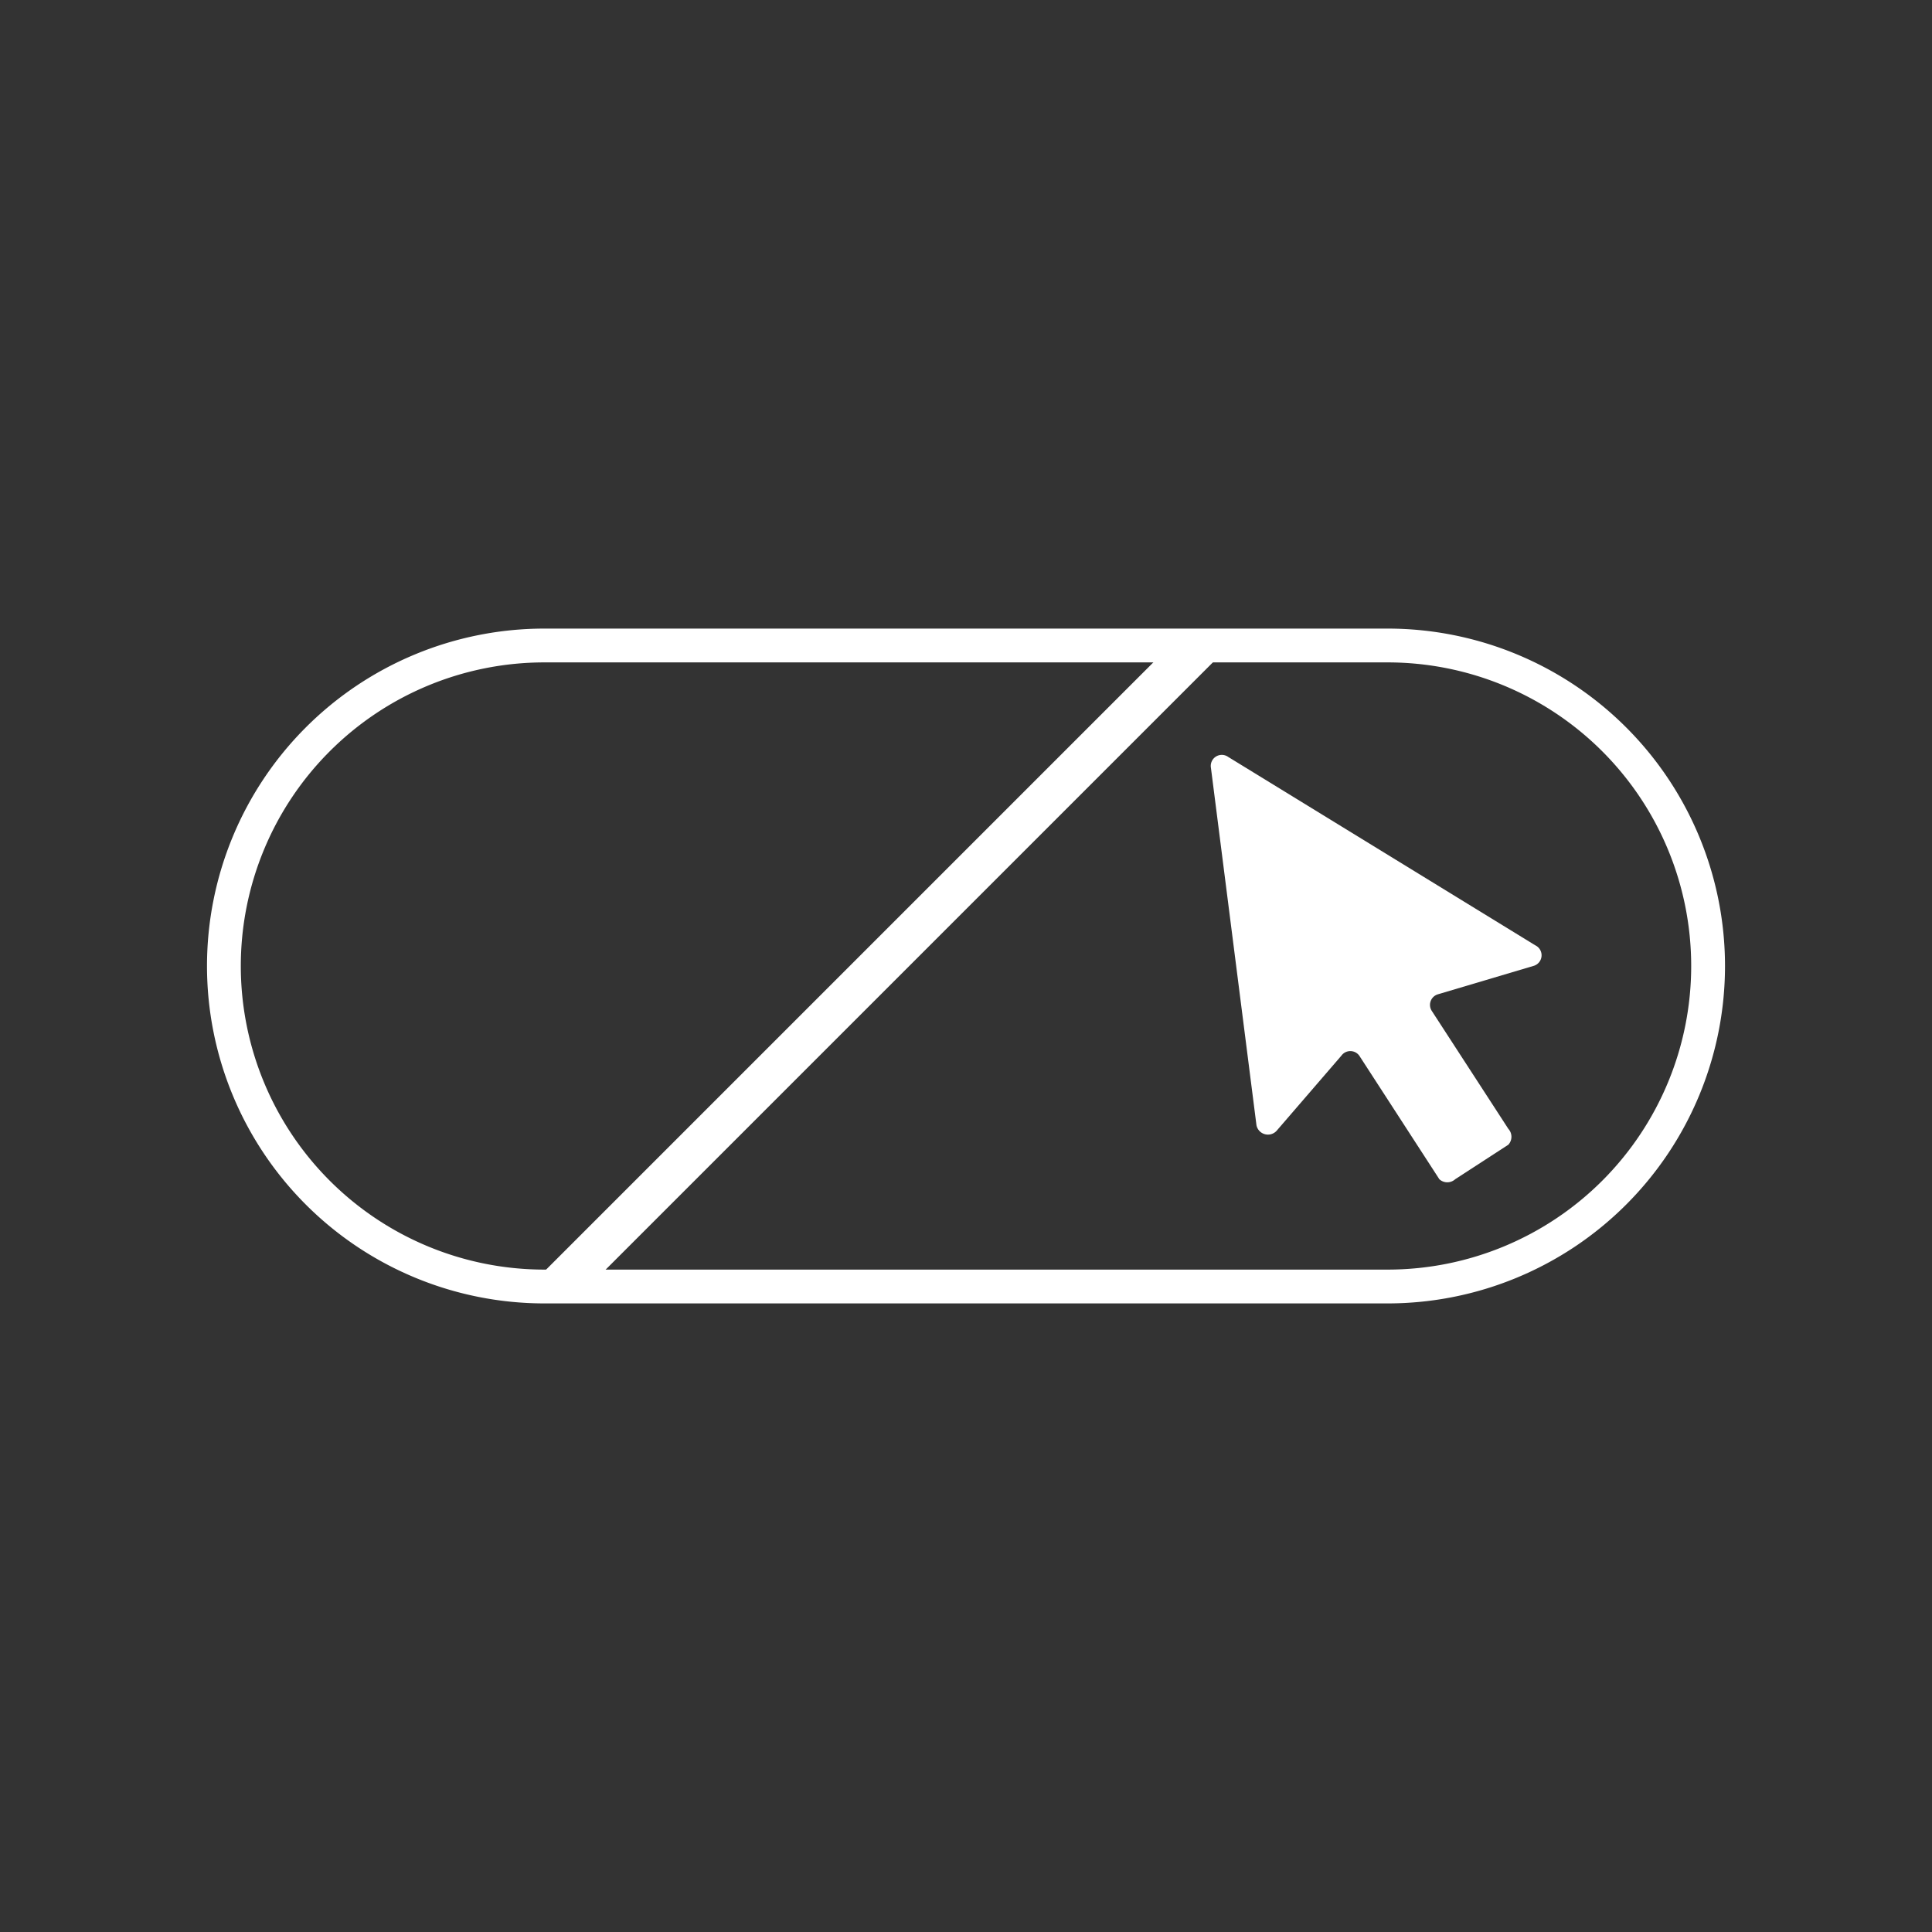<svg xmlns="http://www.w3.org/2000/svg" id="Layer_1" data-name="Layer 1" viewBox="0 0 28 28"><rect x="0" y="0" width="28" height="28" fill="#333333" stroke="none"/><title>Dual Button</title><path d="M20.11,9.6a4.4,4.4,0,1,1,0,8.8H7.89a4.4,4.4,0,0,1,0-8.8H20.11m0-.49H7.89a4.89,4.89,0,0,0,0,9.78H20.11a4.89,4.89,0,1,0,0-9.78Z" style="fill:#fff"/><path d="M22.22,14l-1.38.41a.16.16,0,0,0-.09.24l1.11,1.71a.17.17,0,0,1,0,.23l-.77.5a.17.17,0,0,1-.23,0L19.7,15.3a.16.16,0,0,0-.26,0l-.94,1.09a.17.17,0,0,1-.29-.08l-.66-5.18a.16.16,0,0,1,.25-.16l4.45,2.73A.16.16,0,0,1,22.22,14Z" style="fill:#fff"/><rect width="13.17" height=".61" x="6.15" y="13.7" transform="translate(-6.17 13.11) rotate(-45)" style="fill:#fff"/></svg>